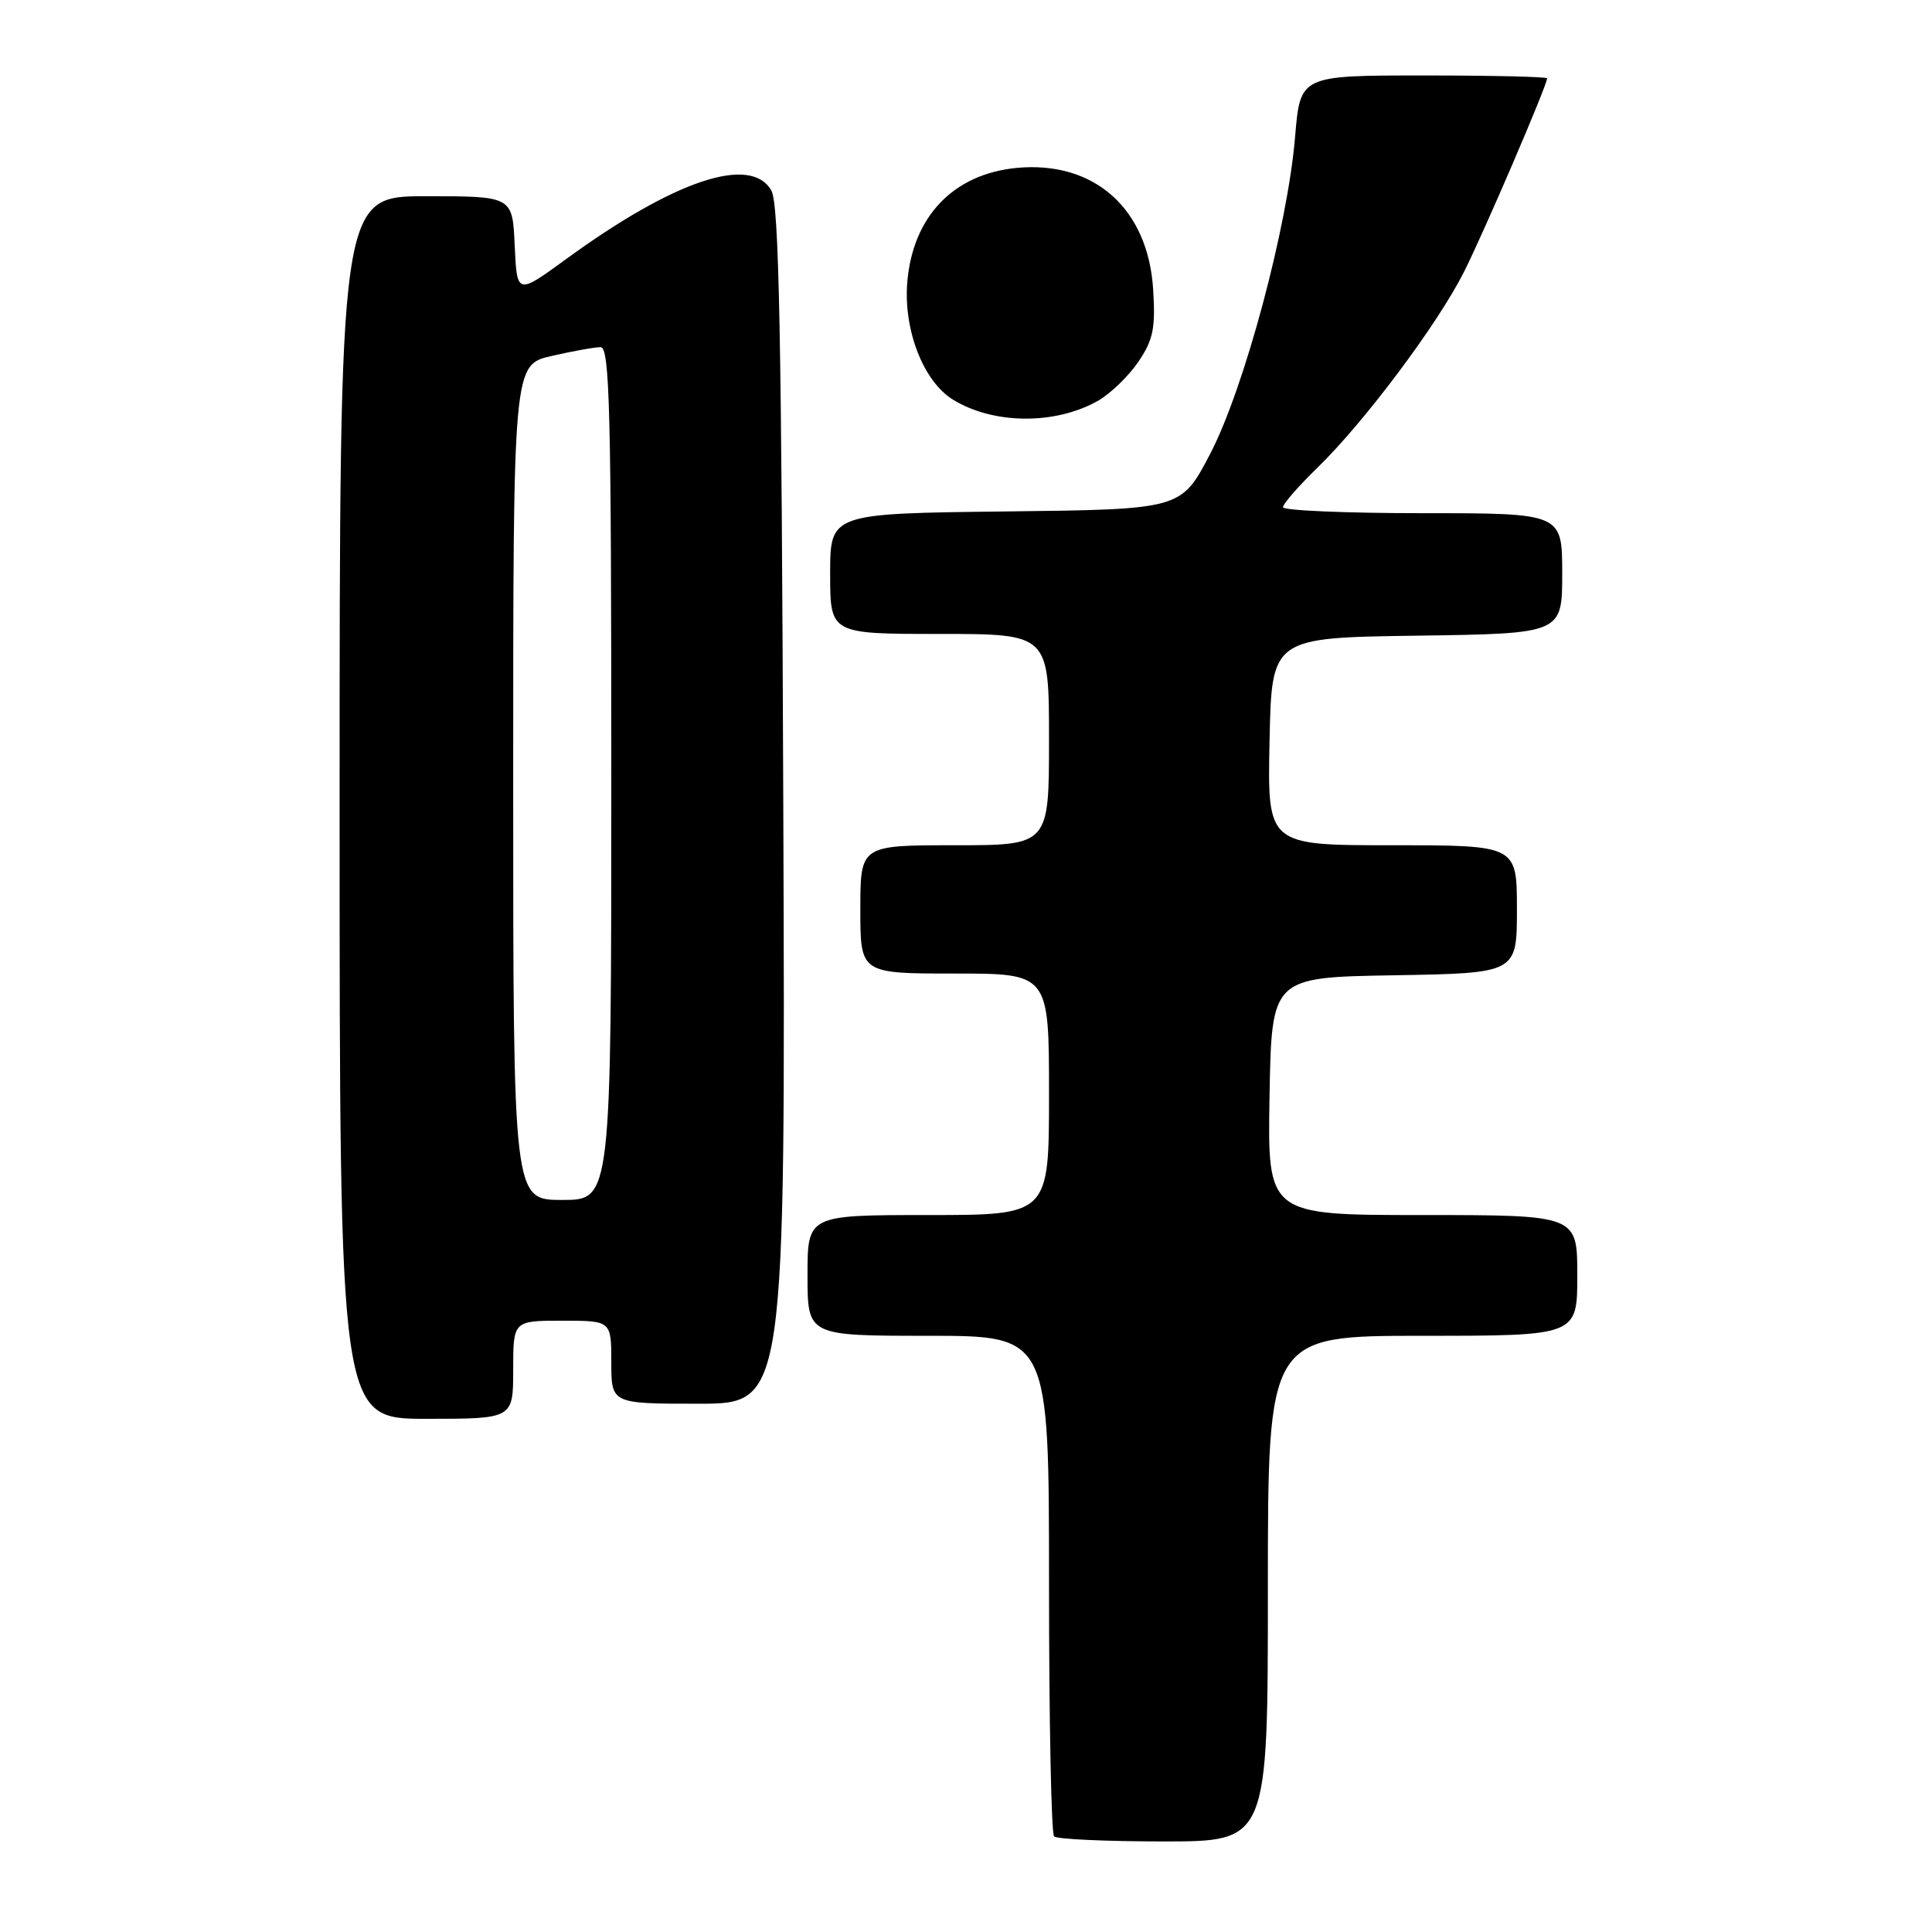 <?xml version="1.0" encoding="UTF-8" standalone="no"?>
<!DOCTYPE svg PUBLIC "-//W3C//DTD SVG 1.1//EN" "http://www.w3.org/Graphics/SVG/1.1/DTD/svg11.dtd" >
<svg xmlns="http://www.w3.org/2000/svg" xmlns:xlink="http://www.w3.org/1999/xlink" version="1.1" viewBox="0 0 256 256">
 <g >
 <path fill="currentColor"
d=" M 168.00 210.50 C 168.00 177.00 168.00 177.00 188.50 177.00 C 209.00 177.00 209.00 177.00 209.00 169.00 C 209.00 161.00 209.00 161.00 188.47 161.00 C 167.95 161.00 167.95 161.00 168.22 145.25 C 168.50 129.50 168.50 129.50 184.75 129.23 C 201.00 128.95 201.00 128.95 201.00 120.48 C 201.00 112.00 201.00 112.00 184.47 112.00 C 167.94 112.00 167.94 112.00 168.22 98.25 C 168.50 84.50 168.50 84.50 187.75 84.23 C 207.00 83.96 207.00 83.96 207.00 75.98 C 207.00 68.00 207.00 68.00 188.50 68.00 C 178.32 68.00 170.00 67.64 170.00 67.21 C 170.00 66.77 172.06 64.41 174.58 61.96 C 180.80 55.91 190.47 42.99 193.97 36.06 C 196.59 30.87 205.00 11.29 205.00 10.38 C 205.00 10.17 197.64 10.00 188.64 10.00 C 172.29 10.00 172.29 10.00 171.61 18.09 C 170.62 30.05 164.85 51.57 160.32 60.20 C 156.50 67.50 156.50 67.50 133.25 67.77 C 110.00 68.04 110.00 68.04 110.00 76.02 C 110.00 84.00 110.00 84.00 124.50 84.00 C 139.00 84.00 139.00 84.00 139.00 98.00 C 139.00 112.00 139.00 112.00 126.50 112.00 C 114.00 112.00 114.00 112.00 114.00 120.50 C 114.00 129.00 114.00 129.00 126.50 129.00 C 139.00 129.00 139.00 129.00 139.00 145.00 C 139.00 161.00 139.00 161.00 123.00 161.00 C 107.00 161.00 107.00 161.00 107.00 169.00 C 107.00 177.00 107.00 177.00 123.00 177.00 C 139.00 177.00 139.00 177.00 139.00 209.83 C 139.00 227.89 139.30 242.97 139.67 243.33 C 140.03 243.70 146.56 244.00 154.17 244.00 C 168.00 244.00 168.00 244.00 168.00 210.50 Z  M 68.00 181.50 C 68.00 175.00 68.00 175.00 74.50 175.00 C 81.00 175.00 81.00 175.00 81.00 180.50 C 81.00 186.00 81.00 186.00 92.54 186.00 C 104.08 186.00 104.08 186.00 103.79 106.75 C 103.56 44.45 103.23 27.02 102.21 25.25 C 99.49 20.48 89.36 23.87 75.00 34.34 C 68.50 39.08 68.50 39.08 68.20 32.54 C 67.91 26.00 67.91 26.00 56.45 26.00 C 45.00 26.00 45.00 26.00 45.00 107.00 C 45.00 188.00 45.00 188.00 56.50 188.00 C 68.00 188.00 68.00 188.00 68.00 181.50 Z  M 145.50 53.10 C 147.14 52.16 149.55 49.84 150.83 47.95 C 152.80 45.05 153.12 43.53 152.80 38.37 C 152.14 27.64 144.99 21.27 134.70 22.25 C 126.33 23.06 120.94 28.69 120.22 37.40 C 119.70 43.68 122.33 50.49 126.22 52.92 C 131.56 56.25 139.82 56.33 145.50 53.10 Z  M 68.00 103.67 C 68.00 48.34 68.00 48.34 73.08 47.17 C 75.87 46.53 78.79 46.00 79.58 46.00 C 80.79 46.00 81.00 54.29 81.00 102.50 C 81.00 159.00 81.00 159.00 74.50 159.00 C 68.00 159.00 68.00 159.00 68.00 103.67 Z "/>
</g>
</svg>
